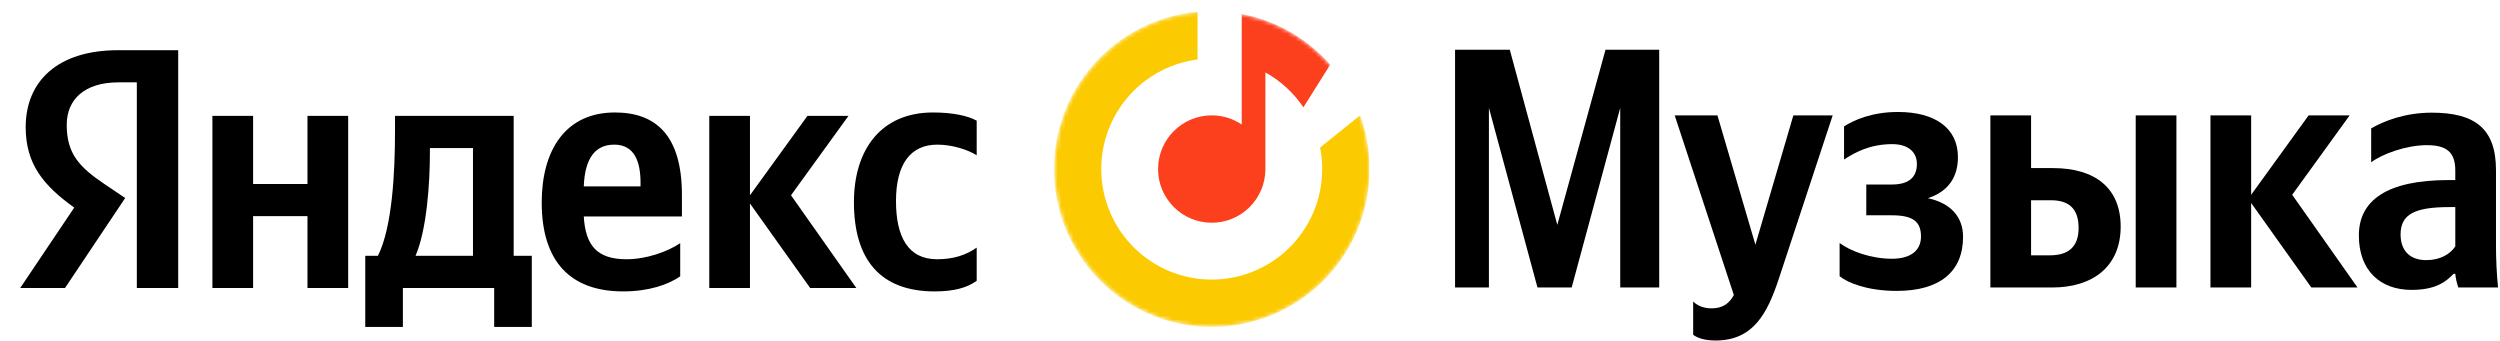 <svg width="630" height="86" viewBox="0 0 630 86" fill="none" xmlns="http://www.w3.org/2000/svg">
<g clip-path="url(#clip0_401_2851)">
<mask id="mask0_401_2851" style="mask-type:alpha" maskUnits="userSpaceOnUse" x="265" y="2" width="81" height="81">
<ellipse cx="305.436" cy="42.6" rx="39.695" ry="39.714" fill="#C4C4C4"/>
</mask>
<g mask="url(#mask0_401_2851)">
<path d="M281.679 10.63C287.567 6.265 294.526 3.626 301.779 2.971V14.978C297.09 15.586 292.613 17.382 288.783 20.221C283.987 23.776 280.46 28.779 278.723 34.492C276.985 40.205 277.129 46.326 279.133 51.951C281.136 57.576 284.894 62.408 289.851 65.734C294.808 69.06 300.703 70.704 306.665 70.424C312.627 70.144 318.342 67.954 322.965 64.177C327.589 60.401 330.877 55.238 332.345 49.449C333.368 45.412 333.468 41.219 332.667 37.178L342.745 29.072L342.738 29.006C345.459 36.493 345.874 44.639 343.91 52.384C341.814 60.653 337.116 68.029 330.511 73.424C323.906 78.82 315.743 81.948 307.225 82.348C298.708 82.749 290.287 80.4 283.205 75.648C276.123 70.897 270.755 63.994 267.893 55.958C265.031 47.922 264.825 39.179 267.308 31.017C269.79 22.856 274.828 15.709 281.679 10.63Z" fill="#FCCA00"/>
<path d="M335.146 16.233L335.188 16.339L328.453 27.041C326.004 23.41 322.722 20.387 318.881 18.248V42.602C318.881 50.073 312.827 56.131 305.358 56.131C297.89 56.131 291.835 50.073 291.835 42.602C291.835 35.13 297.89 29.072 305.358 29.072C308.157 29.072 310.757 29.923 312.915 31.38V3.527C321.694 5.217 329.447 9.794 335.146 16.233Z" fill="#FC3F1D"/>
</g>
</g>
<g clip-path="url(#clip1_401_2851)">
<path d="M34.481 72.572H44.908V12.652H29.741C14.488 12.652 6.474 20.498 6.474 32.051C6.474 41.276 10.869 46.707 18.711 52.311L5.095 72.572H16.384L31.551 49.897L26.294 46.362C19.918 42.052 16.815 38.689 16.815 31.447C16.815 25.067 21.296 20.756 29.828 20.756H34.481V72.572ZM171.413 69.64V61.278C168.225 63.433 162.882 65.33 157.884 65.33C150.387 65.33 147.543 61.795 147.112 54.553H171.844V49.121C171.844 34.034 165.209 28.343 154.954 28.343C142.459 28.343 136.512 37.913 136.512 51.018C136.512 66.106 143.924 73.434 157.022 73.434C163.571 73.434 168.397 71.71 171.413 69.64ZM235.528 73.434C240.267 73.434 243.628 72.572 246.127 70.761V62.398C243.542 64.209 240.44 65.33 236.131 65.33C228.806 65.33 225.79 59.639 225.79 50.673C225.79 41.276 229.495 36.448 236.217 36.448C240.181 36.448 244.059 37.827 246.127 39.12V30.413C243.973 29.206 240.181 28.343 235.097 28.343C221.998 28.343 215.19 37.741 215.19 50.932C215.19 65.416 221.826 73.434 235.528 73.434ZM77.483 29.206V46.362H63.781V29.206H53.526V72.572H63.781V54.467H77.483V72.572H87.737V29.206H77.483ZM134.013 64.468H129.446V29.206H99.543V32.913C99.543 43.517 98.854 57.225 95.235 64.468H92.046V82.486H101.525V72.572H124.534V82.486H134.013V64.468ZM204.16 72.572H215.794L199.334 49.208L213.812 29.206H203.471L188.993 49.208V29.206H178.738V72.572H188.993V51.277L204.16 72.572ZM154.782 36.448C159.866 36.448 161.417 40.672 161.417 46.104V46.966H147.112C147.371 40.069 149.87 36.448 154.782 36.448ZM119.191 64.468H104.714C107.558 57.915 108.333 46.104 108.333 38.603V37.31H119.191V64.468Z" fill="black"/>
</g>
<path d="M387.443 72.447H396.061L408.298 27.184V72.447H418.122V12.527H404.592L392.441 56.669L380.463 12.527H366.675V72.447H375.206V27.184L387.443 72.447Z" fill="black"/>
<path d="M432.277 85.81C441.843 85.81 445.376 78.999 448.306 70.119L461.835 29.081H451.925L442.36 61.67L432.794 29.081H422.022L436.931 74.344C435.81 76.413 434.173 77.706 431.329 77.706C429.433 77.706 427.796 77.102 426.676 75.982V84.344C426.676 84.344 428.227 85.81 432.277 85.81Z" fill="black"/>
<path d="M476.767 65.205C471.51 65.205 466.339 63.308 463.582 61.239V69.602C465.564 71.24 470.562 73.309 477.973 73.309C488.917 73.309 494.691 68.395 494.691 59.687C494.691 54.6 491.503 51.152 485.815 49.945C491.158 48.22 493.398 44.427 493.398 39.599C493.398 32.271 487.625 28.218 478.318 28.218C471.596 28.218 467.201 30.288 464.702 31.84V40.202C467.46 38.392 471.251 36.323 476.853 36.323C480.644 36.323 483.057 38.133 483.057 41.323C483.057 44.685 480.989 46.496 476.767 46.496H470.303V54.255H476.767C482.023 54.255 484.091 55.807 484.091 59.601C484.091 63.049 481.592 65.205 476.767 65.205Z" fill="black"/>
<path d="M501.576 29.081V72.447H517.174C527.256 72.447 534.409 67.274 534.409 57.1C534.409 47.444 528.032 42.358 517.346 42.358H511.831V29.081H501.576ZM538.201 29.081V72.447H548.456V29.081H538.201ZM516.571 64.343H511.831V50.462H516.829C521.224 50.462 523.809 52.445 523.809 57.445C523.809 62.446 520.966 64.343 516.571 64.343Z" fill="black"/>
<path d="M582.456 72.447H594.09L577.631 49.083L592.108 29.081H581.767L567.29 49.083V29.081H557.035V72.447H567.29V51.152L582.456 72.447Z" fill="black"/>
<path d="M628.99 42.875C628.99 32.357 623.647 28.391 612.789 28.391C605.981 28.391 600.638 30.546 597.536 32.357V40.892C600.293 38.823 606.326 36.581 611.582 36.581C616.494 36.581 618.735 38.306 618.735 42.961V45.375H617.097C601.414 45.375 594.433 50.548 594.433 59.342C594.433 68.136 599.776 73.05 607.704 73.05C613.737 73.05 616.322 71.067 618.304 68.998H618.735C618.821 70.119 619.166 71.585 619.51 72.447H629.507C629.162 68.912 628.99 65.377 628.99 61.842V42.875ZM618.735 62.101C617.442 63.998 615.029 65.55 611.41 65.55C607.101 65.55 604.947 62.963 604.947 59.083C604.947 53.997 608.48 52.186 617.27 52.186H618.735V62.101Z" fill="black"/>
<defs>
<clipPath id="clip0_401_2851">
<rect width="79.546" height="79.583" fill="white" transform="translate(265.585 2.811)"/>
</clipPath>
<clipPath id="clip1_401_2851">
<rect width="248.582" height="79.583" fill="white" transform="translate(0.614 2.811)"/>
</clipPath>
</defs>
</svg>
